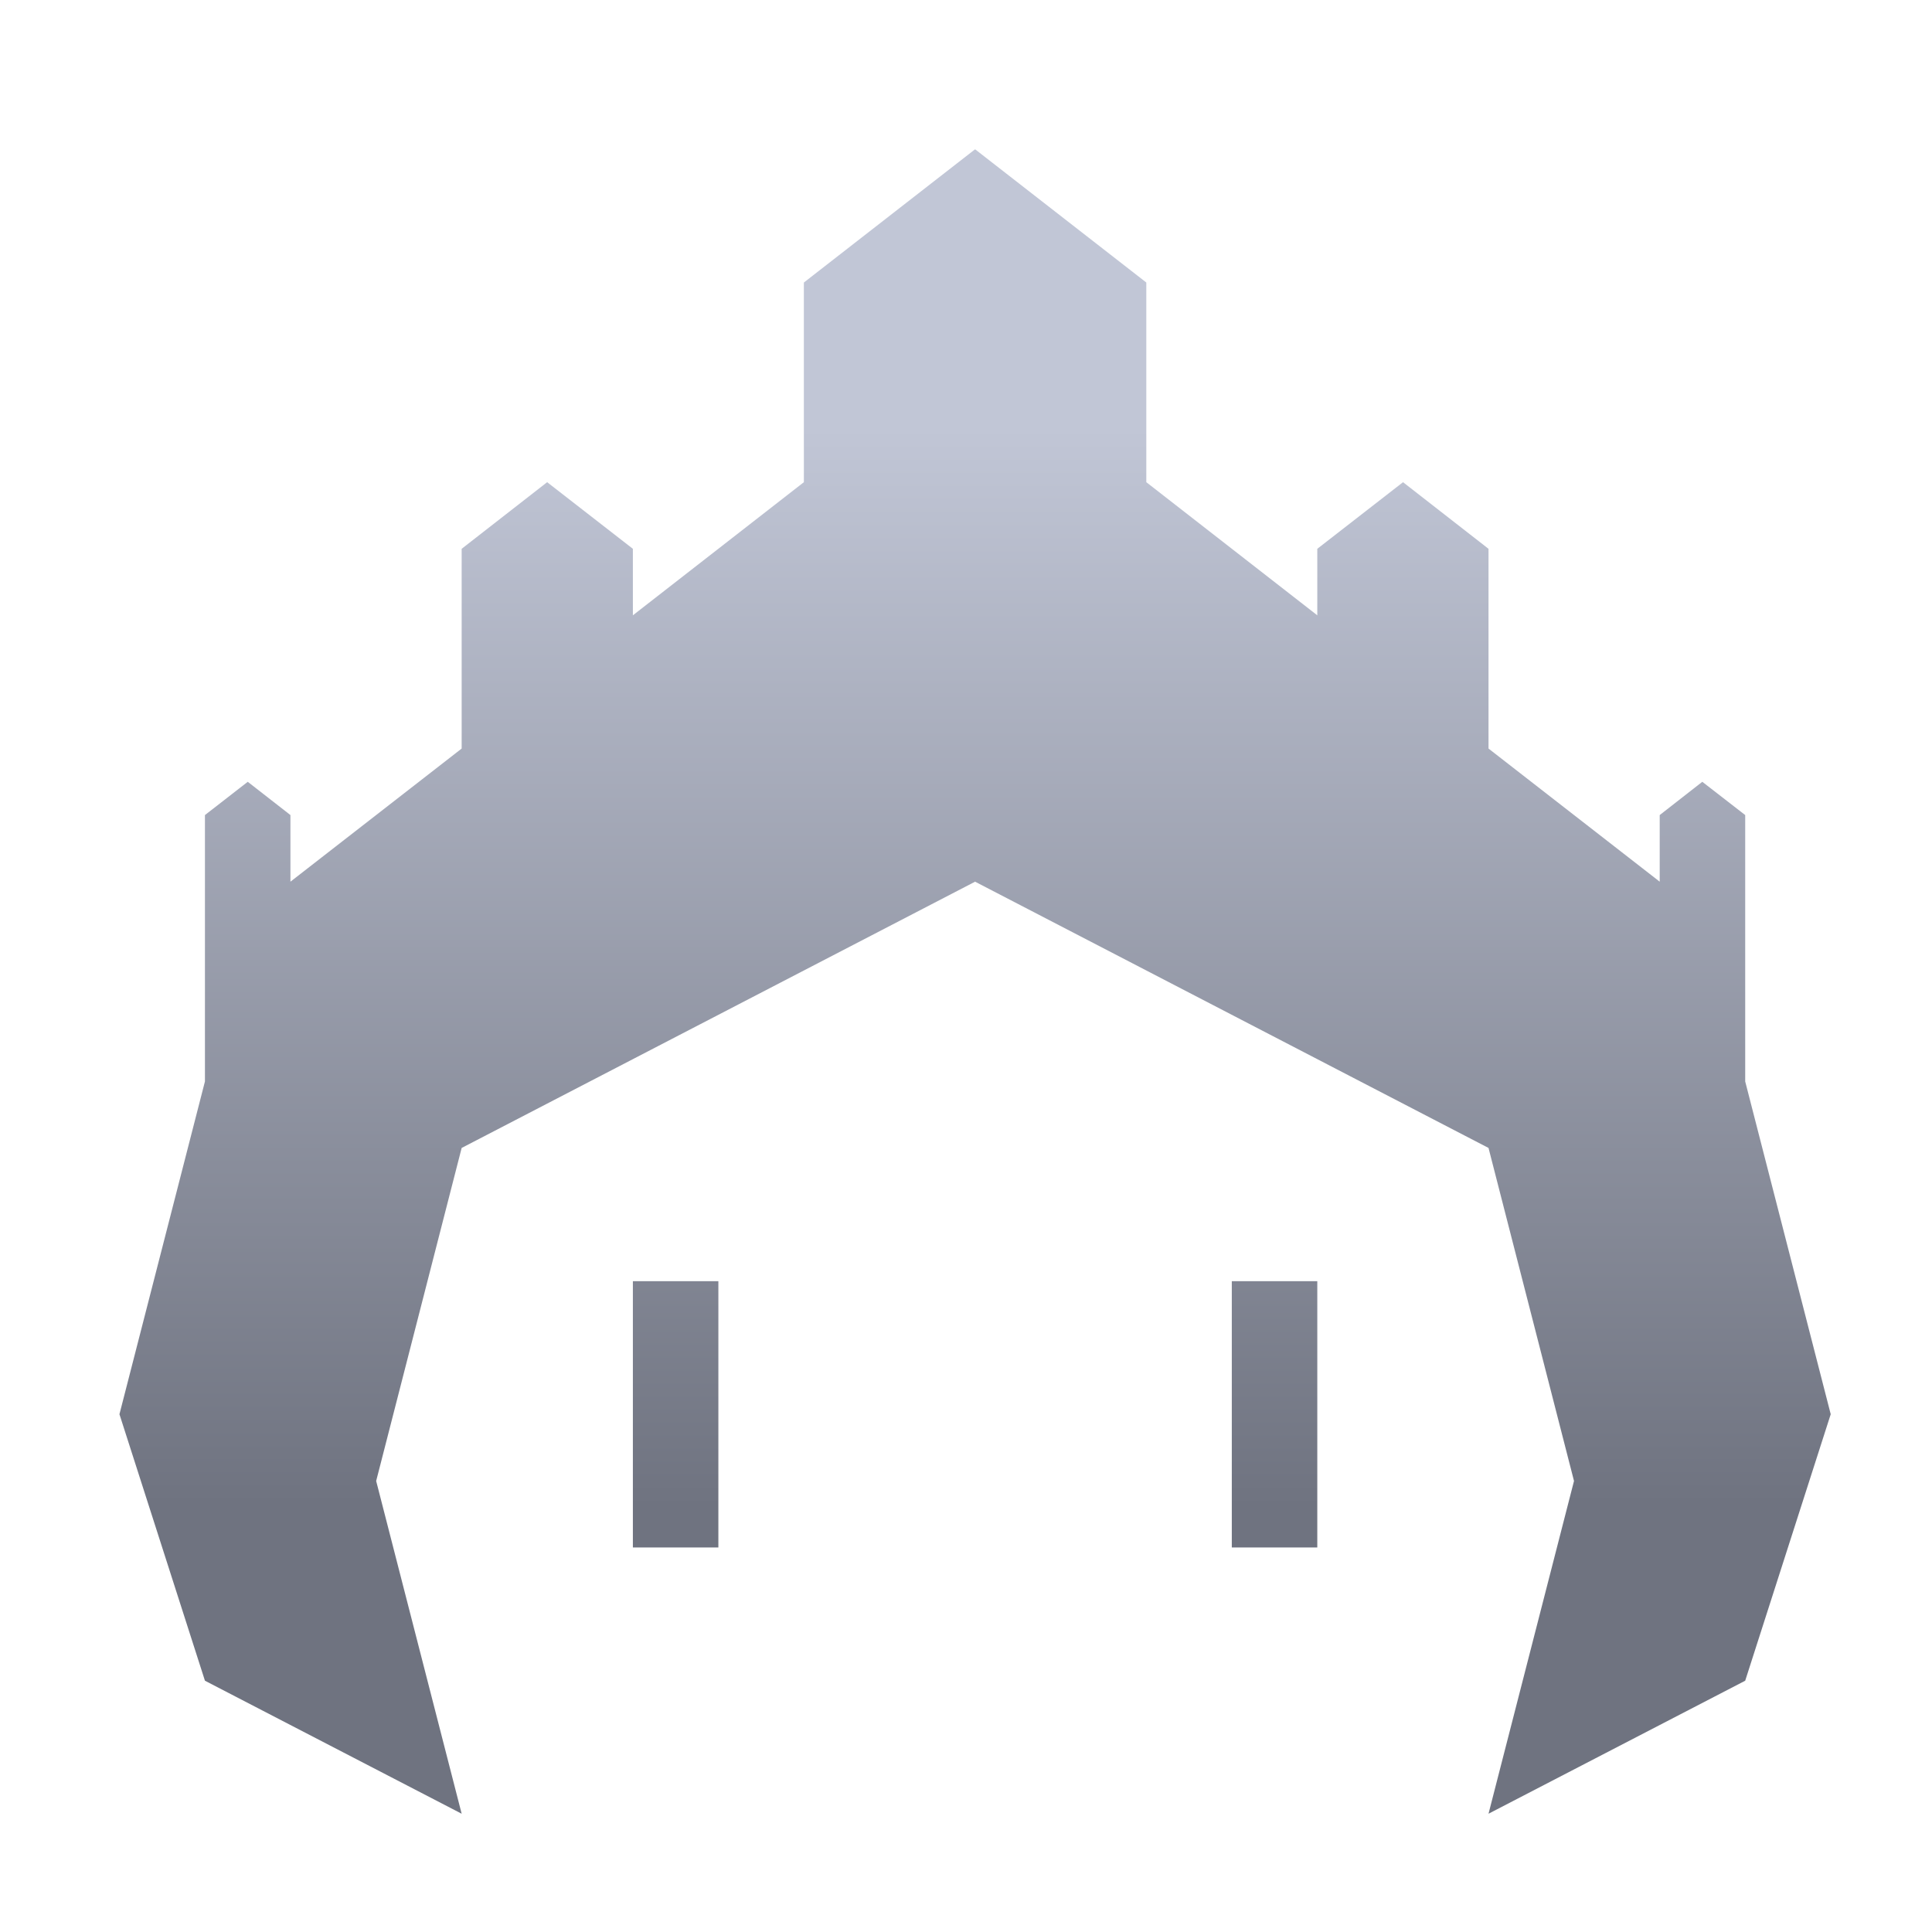 <svg xmlns="http://www.w3.org/2000/svg" xmlns:xlink="http://www.w3.org/1999/xlink" width="64" height="64" viewBox="0 0 64 64" version="1.1"><defs><linearGradient id="linear0" gradientUnits="userSpaceOnUse" x1="0" y1="0" x2="0" y2="1" gradientTransform="matrix(56,0,0,35.898,4,14.051)"><stop offset="0" style="stop-color:#c1c6d6;stop-opacity:1;"/><stop offset="1" style="stop-color:#6f7380;stop-opacity:1;"/></linearGradient><linearGradient id="linear1" gradientUnits="userSpaceOnUse" x1="0" y1="0" x2="0" y2="1" gradientTransform="matrix(56,0,0,35.898,4,14.051)"><stop offset="0" style="stop-color:#c1c6d6;stop-opacity:1;"/><stop offset="1" style="stop-color:#6f7380;stop-opacity:1;"/></linearGradient><linearGradient id="linear2" gradientUnits="userSpaceOnUse" x1="0" y1="0" x2="0" y2="1" gradientTransform="matrix(56,0,0,35.898,4,14.051)"><stop offset="0" style="stop-color:#c1c6d6;stop-opacity:1;"/><stop offset="1" style="stop-color:#6f7380;stop-opacity:1;"/></linearGradient></defs><g id="surface1"><path style=" stroke:none;fill-rule:nonzero;fill:url(#linear0);" d="M 32.301 4.945 L 26.629 9.359 L 26.629 15.973 L 20.965 20.383 L 20.965 18.18 L 18.125 15.973 L 15.293 18.18 L 15.293 24.797 L 9.621 29.207 L 9.621 27 L 8.207 25.898 L 6.789 27 L 6.789 35.824 L 3.957 46.848 L 6.789 55.676 L 15.293 60.082 L 12.461 49.059 L 15.293 38.027 L 32.301 29.207 L 35.133 27 Z M 32.301 4.945 "/><path style=" stroke:none;fill-rule:nonzero;fill:url(#linear1);" d="M 32.301 4.945 L 37.973 9.359 L 37.973 15.973 L 43.637 20.383 L 43.637 18.18 L 46.477 15.973 L 49.309 18.18 L 49.309 24.797 L 54.98 29.207 L 54.98 27 L 56.391 25.898 L 57.812 27 L 57.812 35.824 L 60.645 46.848 L 57.812 55.676 L 49.309 60.082 L 52.141 49.059 L 49.309 38.027 L 32.301 29.207 Z M 32.301 4.945 "/><path style=" stroke:none;fill-rule:nonzero;fill:url(#linear2);" d="M 20.965 42.441 L 23.797 42.441 L 23.797 51.262 L 20.965 51.262 Z M 40.805 42.441 L 43.637 42.441 L 43.637 51.262 L 40.805 51.262 Z M 40.805 42.441 "/></g></svg>
